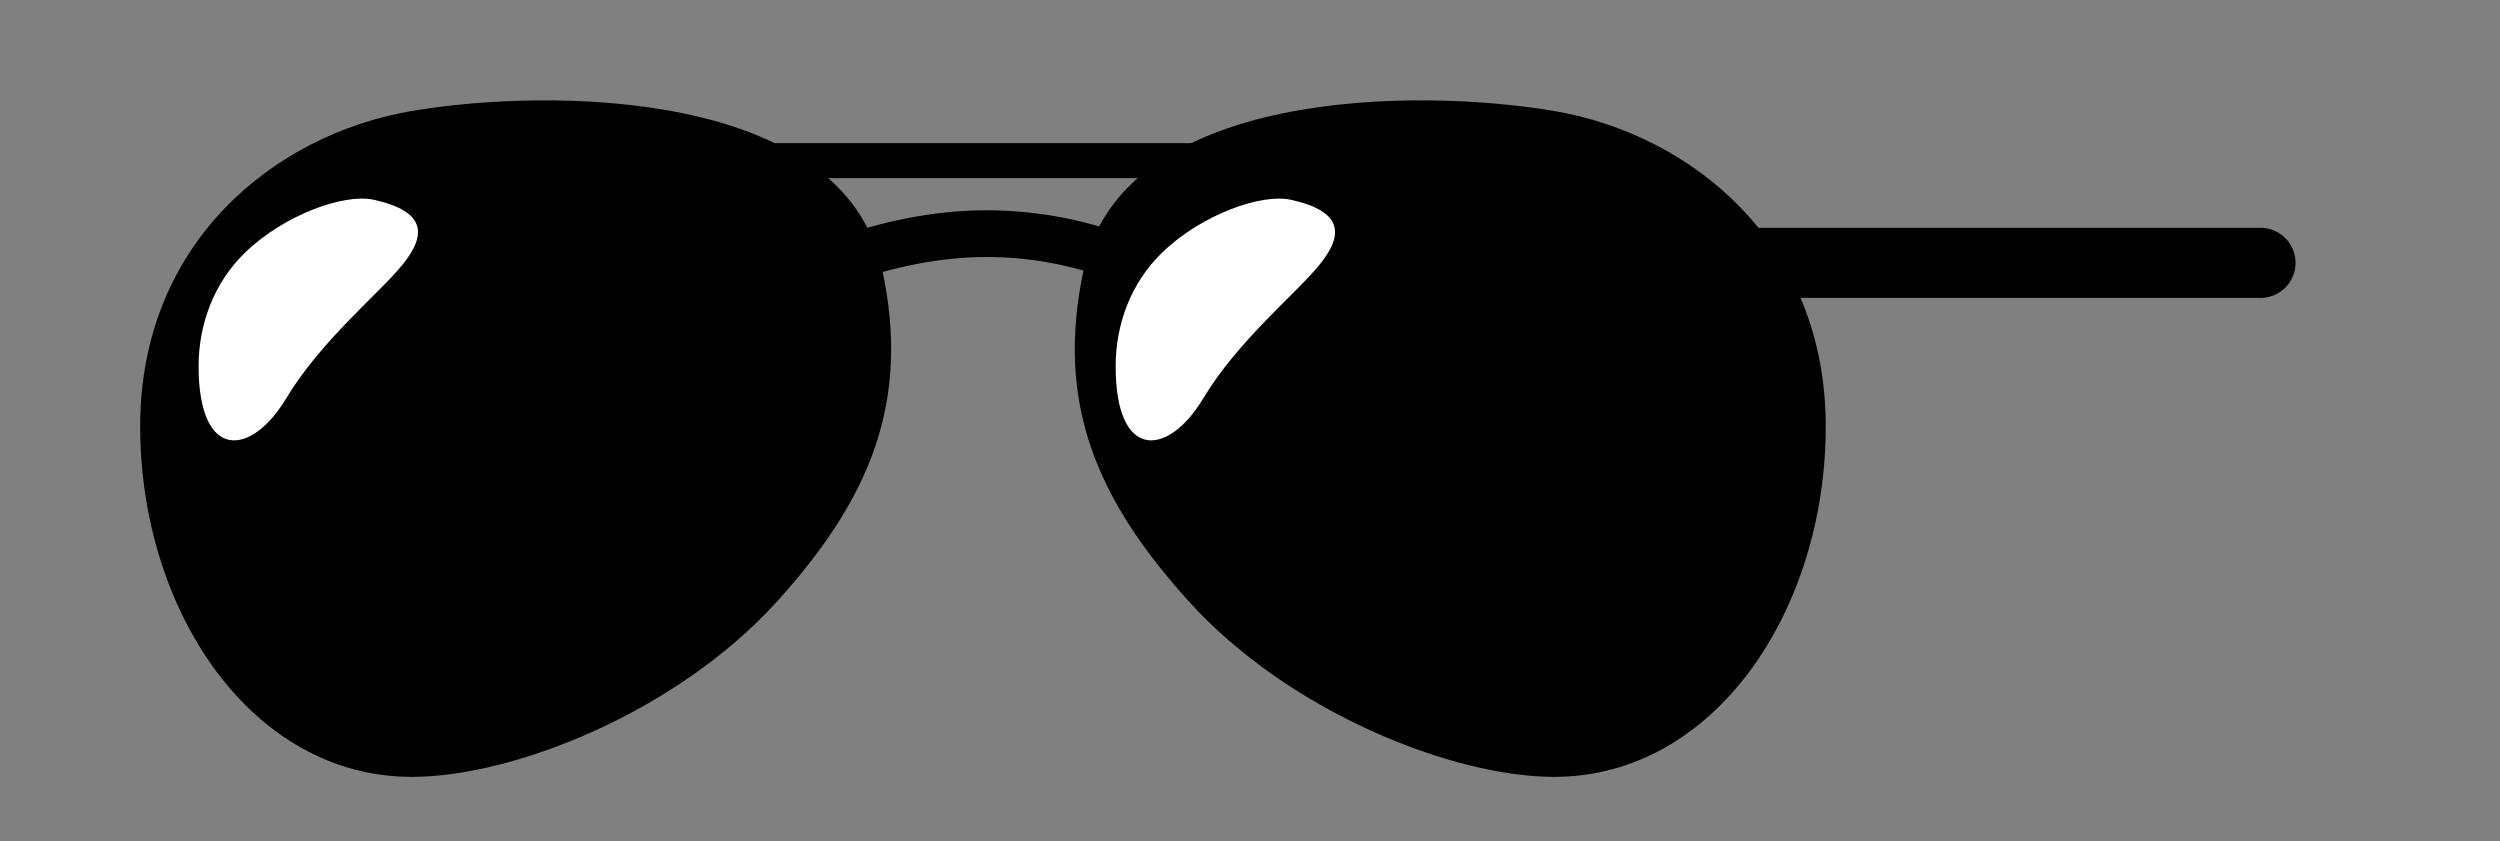 <?xml version="1.0" encoding="UTF-8"?>
<svg width="428px" height="144px" viewBox="0 0 428 144" version="1.1" xmlns="http://www.w3.org/2000/svg" xmlns:xlink="http://www.w3.org/1999/xlink">
    <rect x="0" y="0" width="428" height="144" fill="#808080" stroke="none"/>
    <title>Eyewear/ 5</title>
    <g id="Eyewear/-5" stroke="none" stroke-width="1" fill="none" fill-rule="evenodd">
        <g id="Group" transform="translate(24, 17.183)">
            <path d="M46.5,115.817 C64,115.817 91.952,104.639 109,85.817 C124.755,68.42 132,51.817 127,28.817 C120.287,-2.064 70,-2.183 46.5,1.817 C23,5.817 3.69482223e-13,24.336 3.69482223e-13,55.817 C3.69482223e-13,87.297 19,115.817 46.5,115.817 Z" id="Oval" fill="#000000"></path>
            <path d="M242.065,115.817 C224.565,115.817 196.612,104.639 179.565,85.817 C163.809,68.42 156.565,51.817 161.565,28.817 C168.278,-2.064 218.565,-2.183 242.065,1.817 C265.565,5.817 288.565,24.336 288.565,55.817 C288.565,87.297 269.565,115.817 242.065,115.817 Z" id="Oval" fill="#000000"></path>
            <path d="M119,27.817 C128,24.483 136.667,22.817 145,22.817 C153.333,22.817 161.667,24.483 170,27.817" id="Path" stroke="#000000" stroke-width="8" stroke-linecap="round" stroke-linejoin="round"></path>
            <polyline id="Path" stroke="#000000" stroke-width="6" stroke-linecap="round" stroke-linejoin="round" points="98 10.317 145 10.317 192 10.317"></polyline>
            <line x1="268" y1="27.817" x2="363" y2="27.817" id="Path" stroke="#000000" stroke-width="12" stroke-linecap="round" stroke-linejoin="round"></line>
        </g>
        <path d="M49,68.201 C55,58.201 65,50.201 69,45.201 C73,40.201 73,36.201 64,34.201 C58.983,33.086 48.758,36.69 42,43.201 C36.634,48.37 34,55.49 34,62.701 C34,78.993 43,78.201 49,68.201 Z" id="Oval" fill="#FFFFFF"></path>
        <path d="M206,68.201 C212,58.201 222,50.201 226,45.201 C230,40.201 230,36.201 221,34.201 C215.983,33.086 205.758,36.69 199,43.201 C193.634,48.37 191,55.49 191,62.701 C191,78.993 200,78.201 206,68.201 Z" id="Oval" fill="#FFFFFF"></path>
    </g>
</svg>
